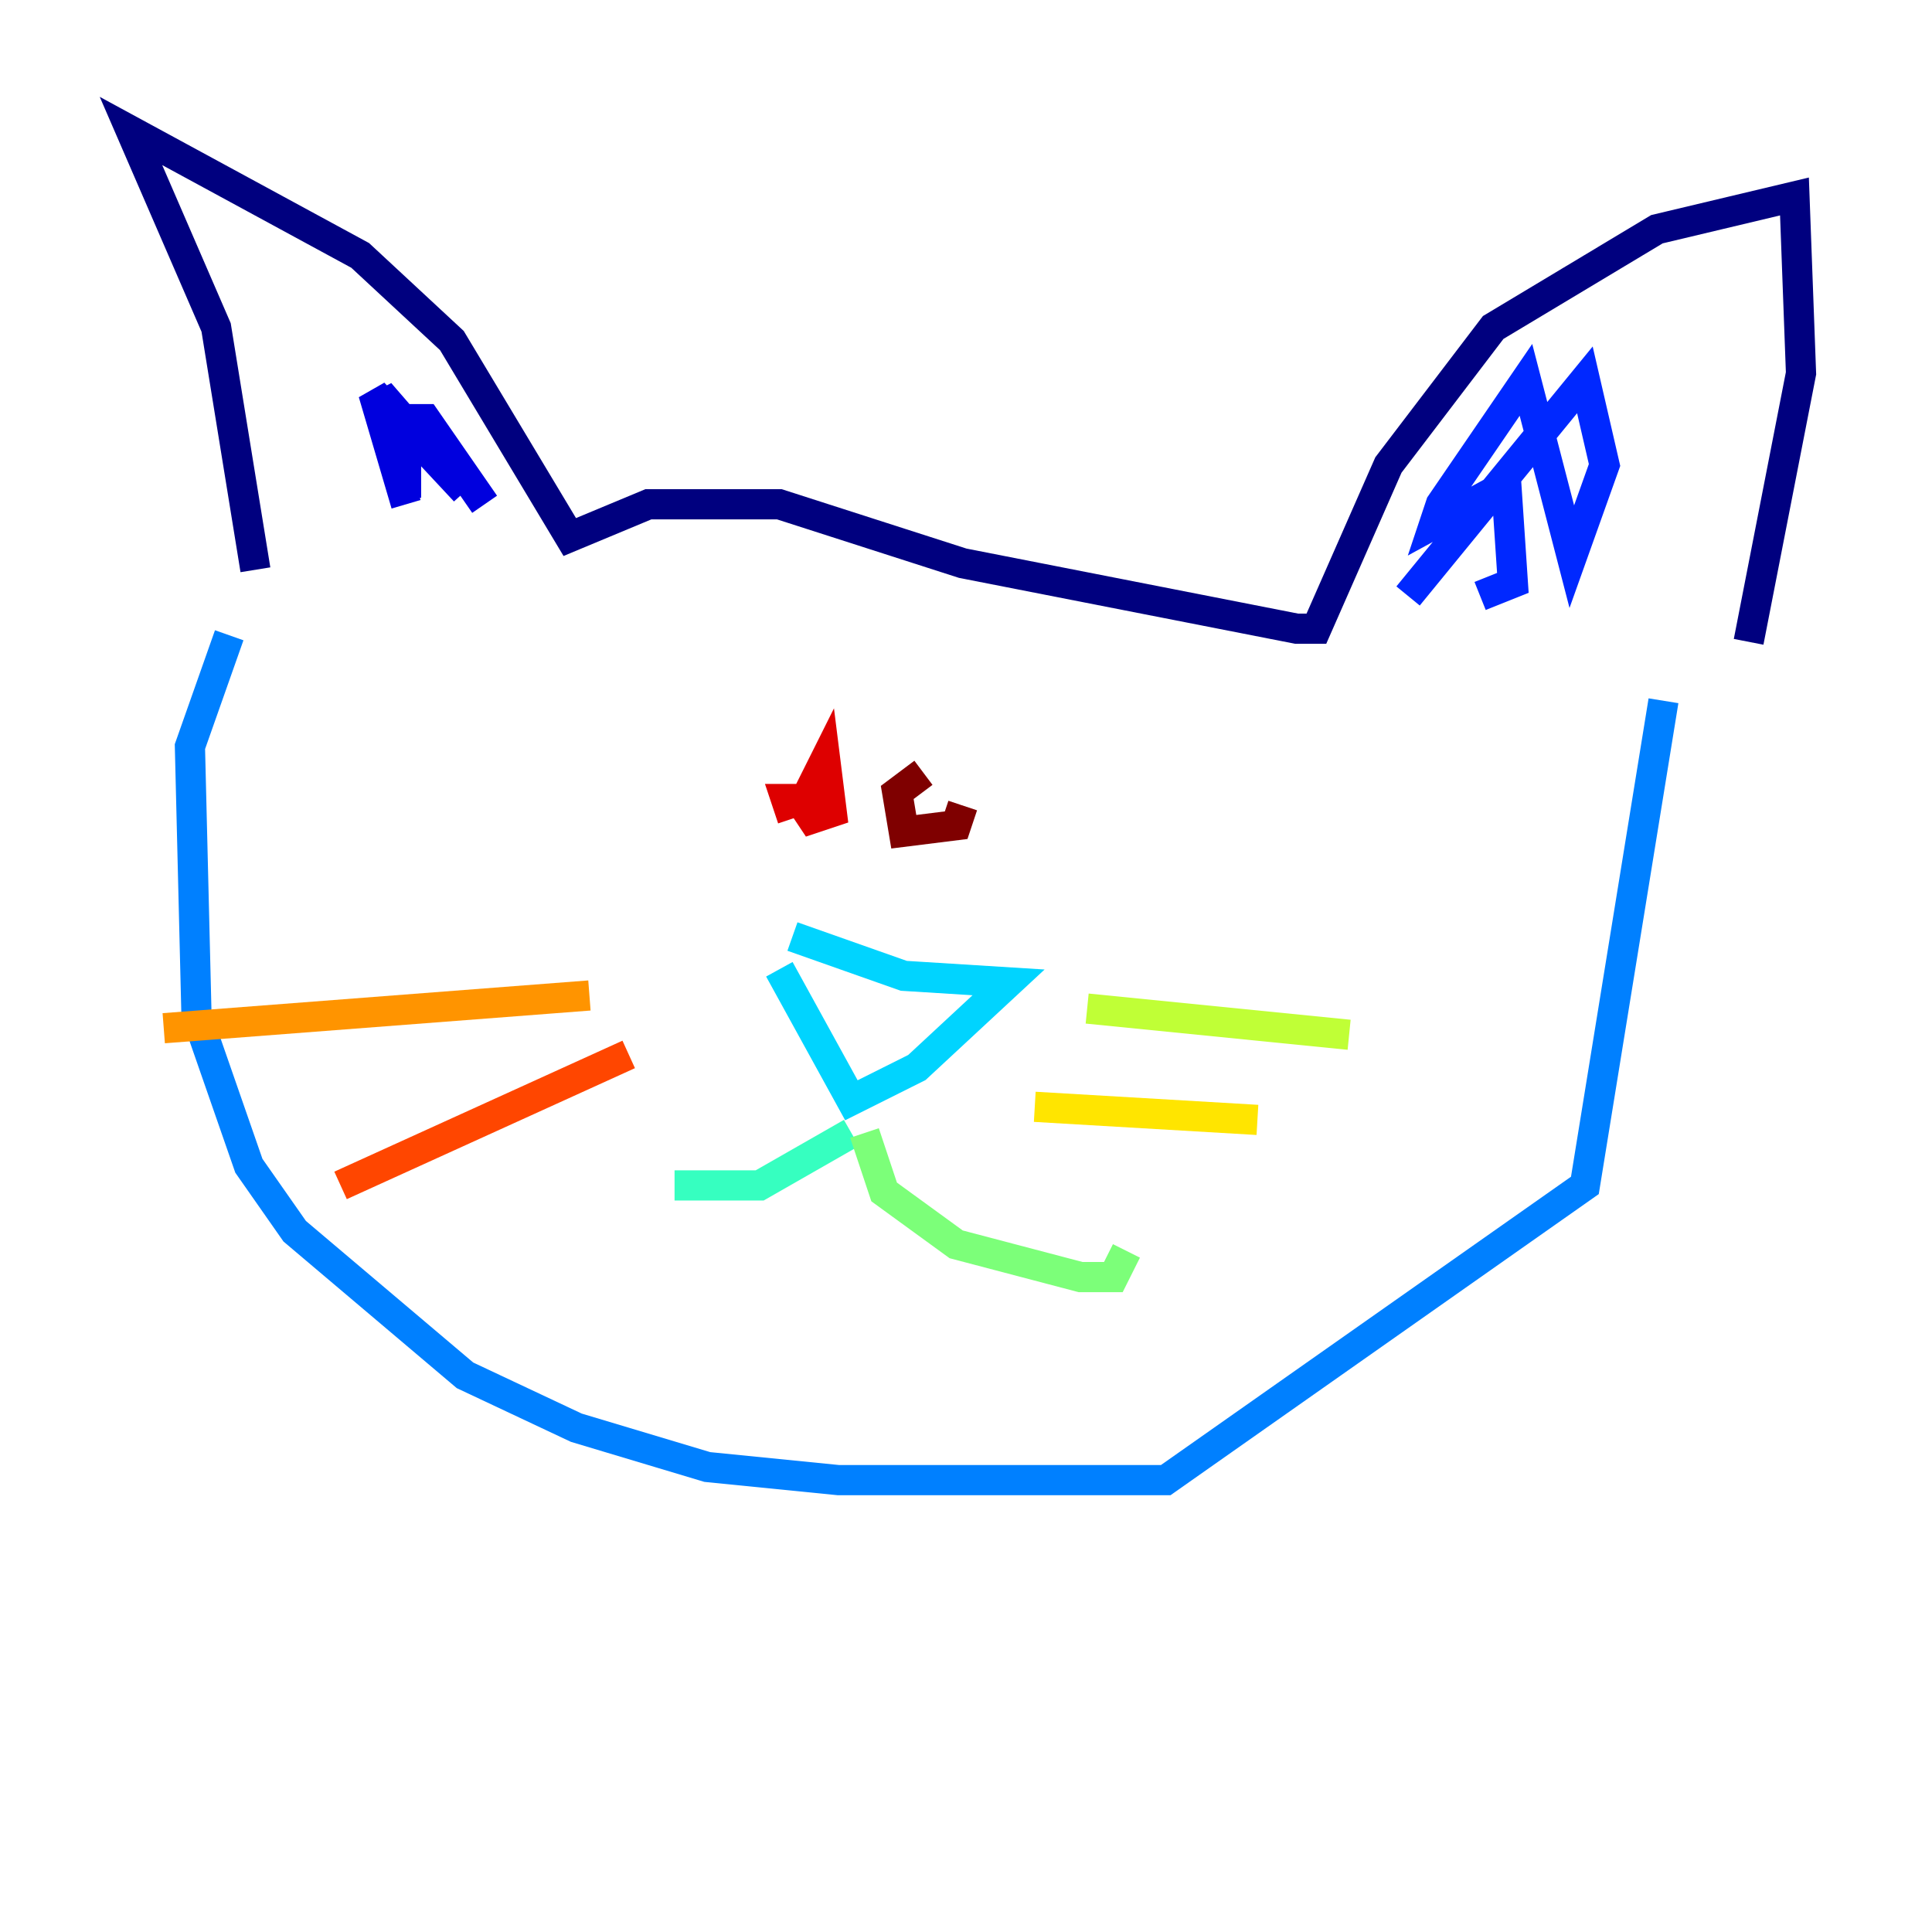 <?xml version="1.0" encoding="utf-8" ?>
<svg baseProfile="tiny" height="128" version="1.2" viewBox="0,0,128,128" width="128" xmlns="http://www.w3.org/2000/svg" xmlns:ev="http://www.w3.org/2001/xml-events" xmlns:xlink="http://www.w3.org/1999/xlink"><defs /><polyline fill="none" points="16.922,37.749 14.319,21.695 8.678,8.678 23.864,16.922 29.939,22.563 37.749,35.58 42.956,33.41 51.634,33.41 63.783,37.315 85.912,41.654 87.214,41.654 91.986,30.807 98.929,21.695 109.776,15.186 118.888,13.017 119.322,24.732 115.851,42.522" stroke="#00007f" stroke-width="2" /><polyline fill="none" points="26.902,33.41 24.732,26.034 30.807,32.542 25.166,26.034 26.902,32.976 26.902,27.77 28.203,27.77 32.108,33.41" stroke="#0000de" stroke-width="2" /><polyline fill="none" points="93.288,39.485 105.003,25.166 106.305,30.807 104.136,36.881 101.098,25.166 95.458,33.41 95.024,34.712 99.797,32.108 100.231,38.617 98.061,39.485" stroke="#0028ff" stroke-width="2" /><polyline fill="none" points="15.186,42.088 12.583,49.464 13.017,67.254 16.488,77.234 19.525,81.573 30.807,91.119 38.183,94.59 46.861,97.193 55.539,98.061 77.234,98.061 105.003,78.536 110.21,46.427" stroke="#0080ff" stroke-width="2" /><polyline fill="none" points="52.502,62.047 59.878,64.651 66.82,65.085 60.746,70.725 56.407,72.895 51.634,64.217" stroke="#00d4ff" stroke-width="2" /><polyline fill="none" points="56.407,75.064 50.332,78.536 44.691,78.536" stroke="#36ffc0" stroke-width="2" /><polyline fill="none" points="57.275,75.064 58.576,78.969 63.349,82.441 71.593,84.61 73.763,84.61 74.63,82.875" stroke="#7cff79" stroke-width="2" /><polyline fill="none" points="72.027,66.82 89.383,68.556" stroke="#c0ff36" stroke-width="2" /><polyline fill="none" points="68.556,73.329 83.308,74.197" stroke="#ffe500" stroke-width="2" /><polyline fill="none" points="39.051,65.953 10.848,68.122" stroke="#ff9400" stroke-width="2" /><polyline fill="none" points="41.654,69.858 22.563,78.536" stroke="#ff4600" stroke-width="2" /><polyline fill="none" points="52.936,52.936 53.803,54.237 55.105,53.803 54.671,50.332 53.37,52.936 52.068,52.936 52.502,54.237" stroke="#de0000" stroke-width="2" /><polyline fill="none" points="61.18,51.2 59.444,52.502 59.878,55.105 63.349,54.671 63.783,53.37" stroke="#7f0000" stroke-width="2" /></svg>